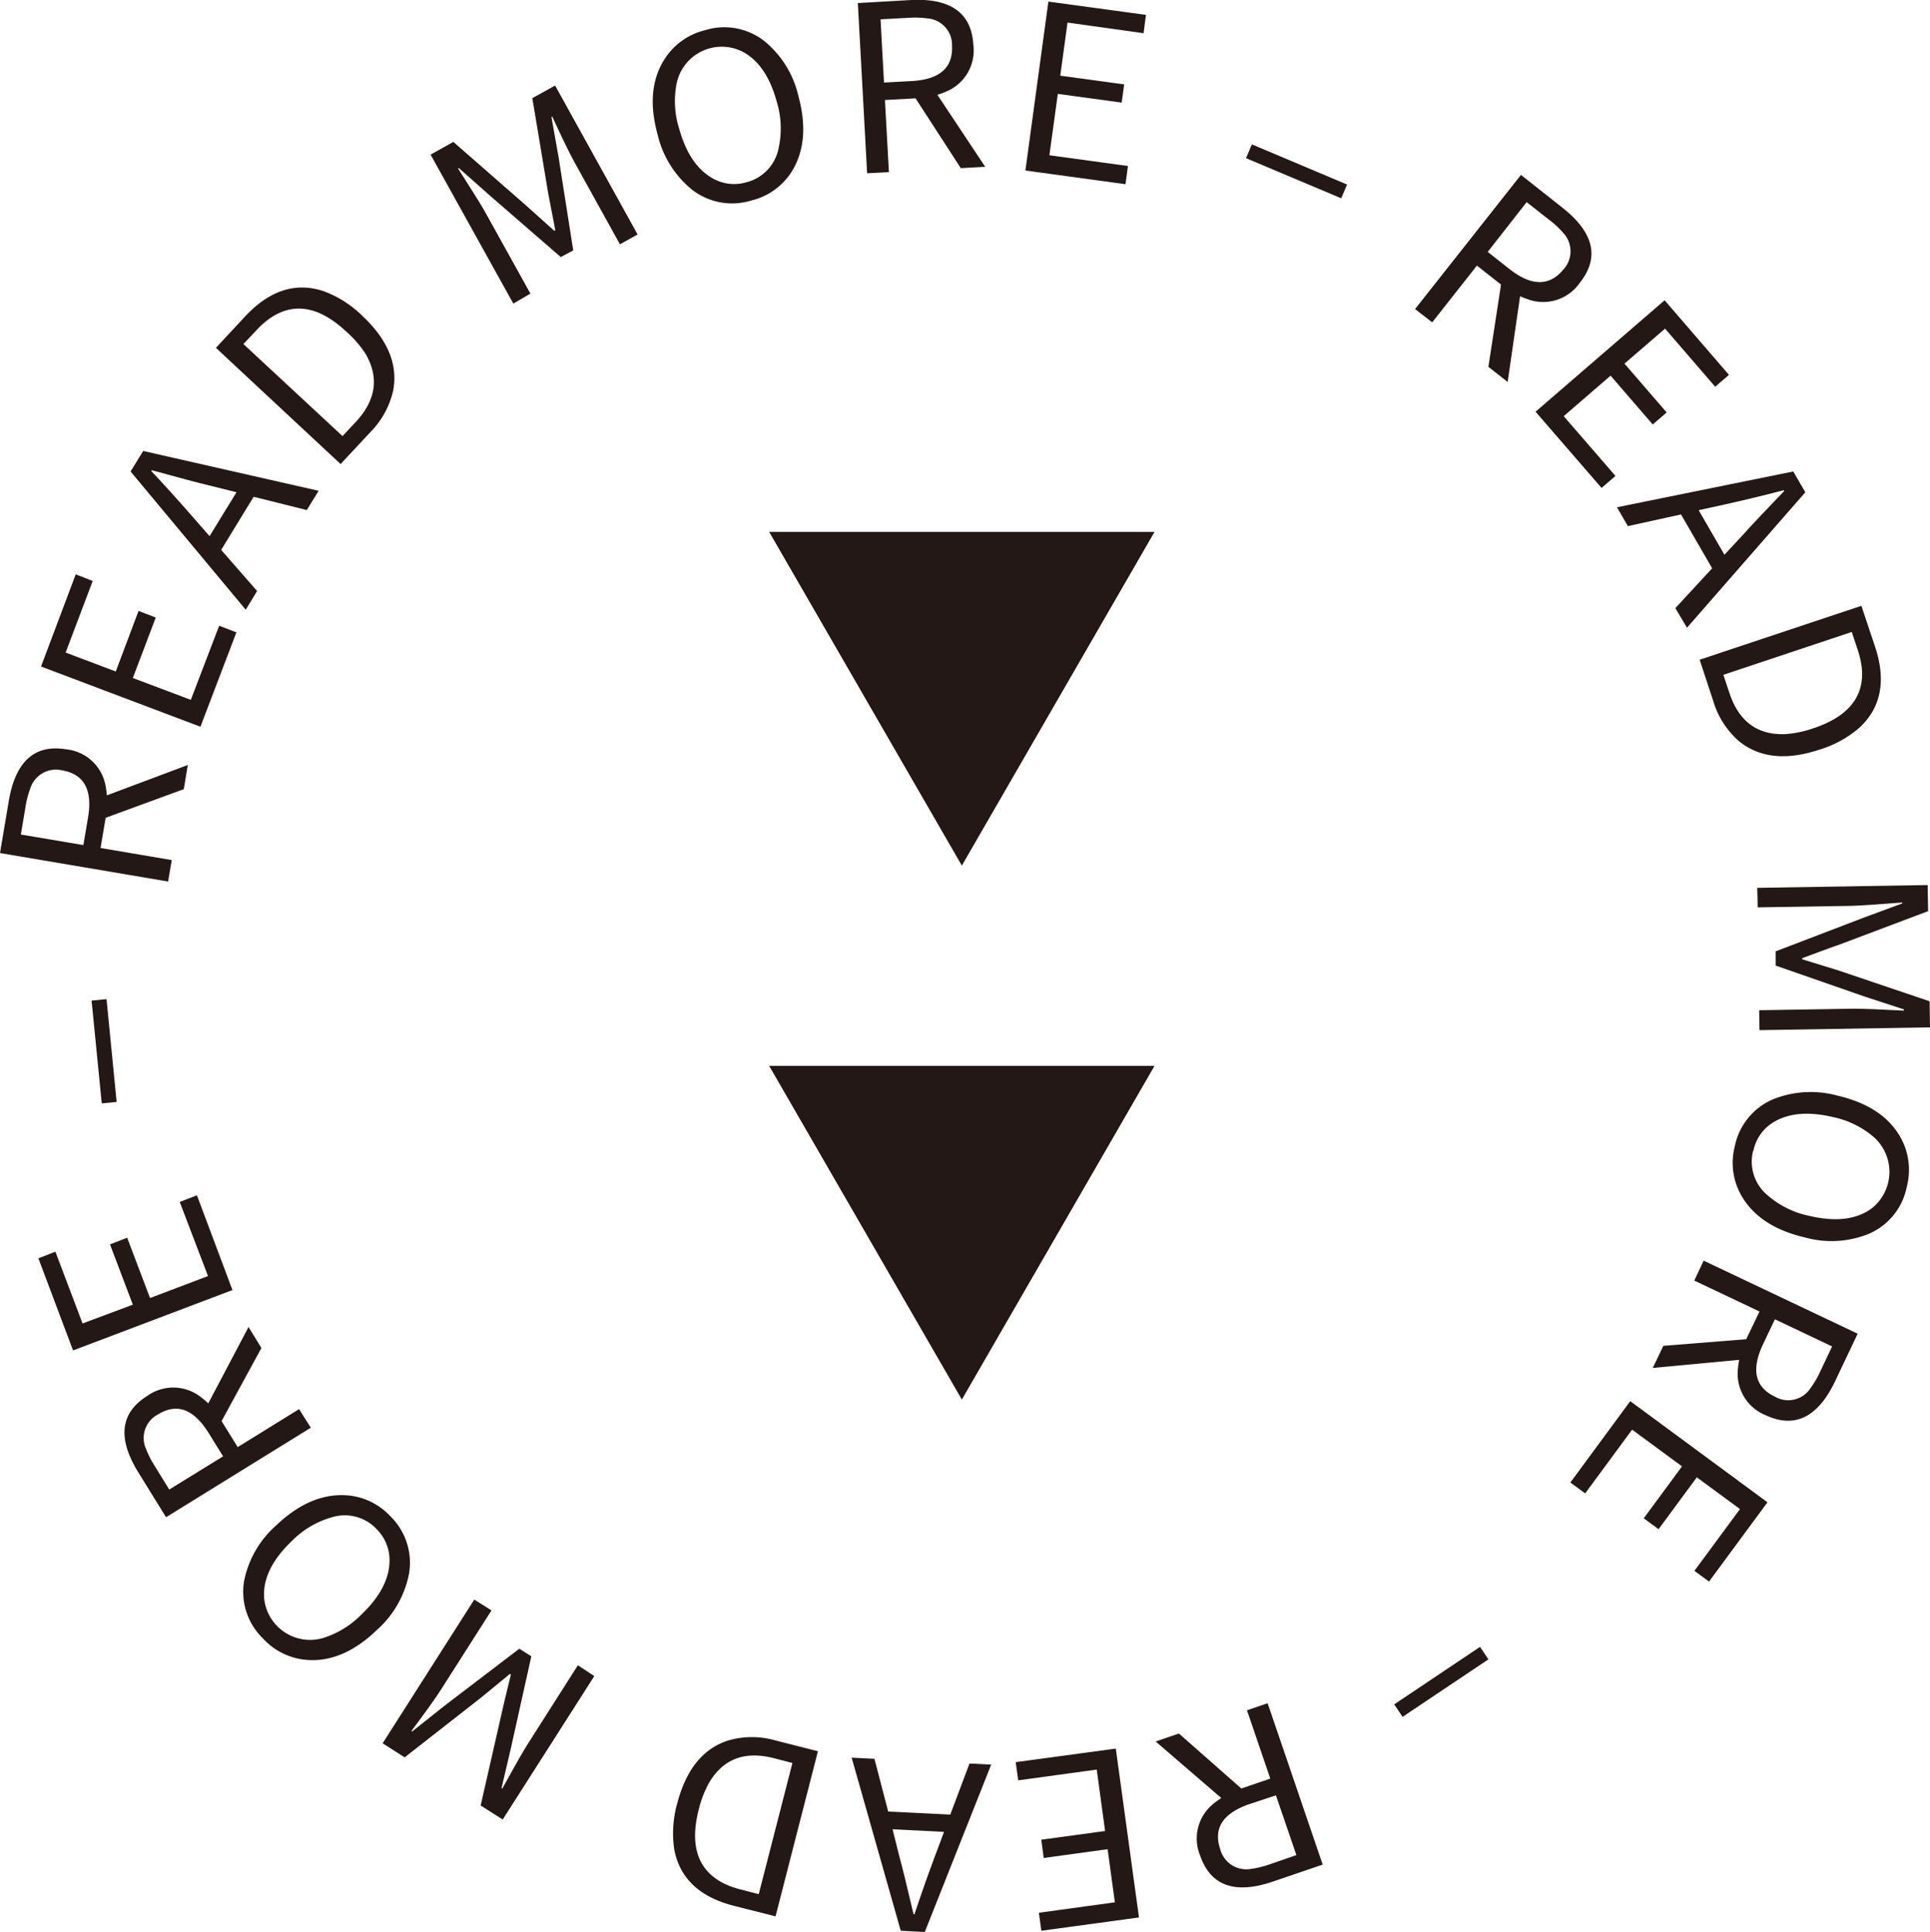 <svg xmlns="http://www.w3.org/2000/svg" viewBox="0 0 290.59 290.94"><defs><style>.cls-1{fill:#231815;}</style></defs><g id="圖層_2" data-name="圖層 2"><g id="圖層_1-2" data-name="圖層 1"><path class="cls-1" d="M174,262.25l3.5-1.2,9.4,8.28,4.36-1.49-3.51-10.29,3.11-1.06,8.29,24.3-7.63,2.6q-8.47,2.82-10.81-3.93a6.72,6.72,0,0,1,1.9-7.76,13.92,13.92,0,0,1,1.27-.94Zm21.19,17.11-3.08-9L188,271.72q-5.84,2.07-4.29,6.7a4.06,4.06,0,0,0,4.74,3,13.65,13.65,0,0,0,2.63-.64Z"/><path class="cls-1" d="M168,263.32l3.49,25.43-14.7,2-.37-2.71,11.44-1.57-1.09-8-9.62,1.32-.37-2.75,9.61-1.31-1.26-9.25-11.82,1.62-.38-2.74Z"/><path class="cls-1" d="M131.66,264.86l2.07,7.94,9.35.46,2.89-7.69,3.27.16-10,25.21-3.62-.19-7.39-26.06Zm10.48,11-7.75-.39,1,4c.46,1.68,1.18,4.62,2.16,8.8h.14c.94-2.85,1.94-5.69,3-8.54Z"/><path class="cls-1" d="M123.15,263.72l-6.38,24.86L110.51,287c-5.21-1.33-8.2-4.19-9-8.55a16.49,16.49,0,0,1,.44-6.81q2-7.74,7.72-9.55a12.79,12.79,0,0,1,7.08,0Zm-3.84,1.77-2.81-.73q-6.56-1.68-9.74,3.71a16.27,16.27,0,0,0-1.55,4q-2.11,8.24,3.83,11.18a12,12,0,0,0,2.39.86l2.81.73Z"/><path class="cls-1" d="M89.48,252.4,75.69,274l-3.32-2.11,3.24-14.23q0-.1,1.31-5.49l-.15-.09-4.34,3.56-11.5,9-3.32-2.12,13.8-21.64L74,242.51l-7.65,12q-1.17,1.84-4.4,6.15l.11.08,4.84-3.85,11.29-8.61L80,249.42l-3.08,13.85-1.41,6,.12.07c2-3.63,3.26-5.82,3.74-6.57l7.64-12Z"/><path class="cls-1" d="M58.75,228.31A9.78,9.78,0,0,1,61.58,237a15.2,15.2,0,0,1-4.84,8.46q-5,4.82-10.31,4.52a10,10,0,0,1-6.83-3.24A9.77,9.77,0,0,1,36.77,238a15.06,15.06,0,0,1,4.77-8.25q5-4.78,10.28-4.59A9.88,9.88,0,0,1,58.75,228.31Zm-2,2a6.58,6.58,0,0,0-6.79-1.82,13.74,13.74,0,0,0-6.08,3.63q-4.34,4.17-4.12,8.39a6.94,6.94,0,0,0,8.87,6.16,13.87,13.87,0,0,0,5.82-3.57q4.29-4.12,4.2-8.31A6.54,6.54,0,0,0,56.71,230.28Z"/><path class="cls-1" d="M37.42,199.83,39.36,203l-6,11,2.43,3.92,9.24-5.72L46.8,215,25,228.48l-4.24-6.86q-4.65-7.62,1.41-11.41a6.73,6.73,0,0,1,8,.12,13.89,13.89,0,0,1,1.19,1ZM25.48,224.31l8.11-5-2.27-3.66q-3.32-5.22-7.48-2.68A4,4,0,0,0,22,218.22a13.39,13.39,0,0,0,1.22,2.42Z"/><path class="cls-1" d="M35,194.27l-24,9.09L5.78,189.49l2.56-1,4.09,10.81L20,196.47l-3.44-9.08,2.59-1,3.44,9.08,8.73-3.31L27.06,181l2.59-1Z"/><path class="cls-1" d="M17.56,165.94l-2.24.22-1.53-15.48,2.25-.22Z"/><path class="cls-1" d="M28.28,115.2l-.61,3.64-11.76,4.31-.77,4.55,10.72,1.82-.55,3.23L0,128.46l1.35-8q1.56-8.79,8.61-7.62a6.7,6.7,0,0,1,5.91,5.37,12.74,12.74,0,0,1,.22,1.56ZM3.14,125.67l9.41,1.59.72-4.24q1-6.12-3.85-7a4.05,4.05,0,0,0-4.87,2.75,13.22,13.22,0,0,0-.69,2.62Z"/><path class="cls-1" d="M30.18,109.44l-24-9.07L11.4,86.49l2.56,1L9.88,98.27l7.55,2.85L20.86,92l2.59,1L20,102.1l8.73,3.29L33,94.23l2.59,1Z"/><path class="cls-1" d="M46.19,76.81l-8-2-4.89,8L38.71,89,37,91.82,19.66,71l1.9-3.09,26.42,6ZM31.55,80.74l4.06-6.61-4-1q-2.55-.6-8.76-2.32l-.07.12q3.07,3.28,6.07,6.72Z"/><path class="cls-1" d="M51.28,69.88,32.51,52.38l4.4-4.73q5.51-5.9,11.82-3.8a16.36,16.36,0,0,1,5.76,3.65q5.85,5.46,4.7,11.35a12.94,12.94,0,0,1-3.41,6.21Zm.29-4.21,2-2.13Q58.17,58.59,55,53.21A16.72,16.72,0,0,0,52.21,50Q46,44.15,40.55,48a12.68,12.68,0,0,0-1.9,1.69l-2,2.12Z"/><path class="cls-1" d="M77.29,45.72,64.83,23.28l3.43-1.91,11,9.62,4.2,3.77.15-.08-1.06-5.51-2.4-14.39,3.43-1.9L96,35.31l-2.66,1.48L86.46,24.36c-.7-1.27-1.81-3.54-3.31-6.8l-.12.07,1.08,6.08,2.2,14-1.88,1-10.72-9.3-4.63-4.11-.12.06q3.36,5.26,4,6.42l6.9,12.43Z"/><path class="cls-1" d="M113.13,30.19a9.8,9.8,0,0,1-9-1.68A15.14,15.14,0,0,1,99,20.21Q97.17,13.52,100,9a10,10,0,0,1,6.11-4.44,9.76,9.76,0,0,1,9.09,1.72,15,15,0,0,1,5,8.14q1.83,6.66-.88,11.23A9.92,9.92,0,0,1,113.13,30.19Zm-.76-2.74a6.58,6.58,0,0,0,4.85-5.08,13.85,13.85,0,0,0-.28-7.09c-1.06-3.86-2.86-6.41-5.39-7.62a6.94,6.94,0,0,0-9.66,4.85,13.75,13.75,0,0,0,.35,6.81q1.58,5.73,5.29,7.66A6.5,6.5,0,0,0,112.37,27.45Z"/><path class="cls-1" d="M148.34,25.12l-3.68.2-6.81-10.51-4.61.25.6,10.86-3.28.17L129.16.46,137.21,0q8.91-.42,9.34,6.72a6.7,6.7,0,0,1-3.93,7,13,13,0,0,1-1.48.56ZM132.58,2.91l.52,9.52,4.3-.23q6.18-.4,5.94-5.29a4,4,0,0,0-3.75-4.14,13,13,0,0,0-2.71-.09Z"/><path class="cls-1" d="M154.39,25.68,157.85.24l14.69,2L172.18,5,160.73,3.4l-1.09,8,9.62,1.31-.37,2.74-9.62-1.31L158,23.38,169.83,25l-.37,2.74Z"/><path class="cls-1" d="M187.61,23.82l.88-2.08,14.33,6.05-.88,2.07Z"/><path class="cls-1" d="M227,57.52l-2.9-2.28L226,42.85,222.37,40l-6.73,8.54-2.58-2L229,26.34l6.33,5q7,5.58,2.56,11.21a6.71,6.71,0,0,1-7.55,2.62,14.72,14.72,0,0,1-1.47-.56Zm2.86-27.08L224,37.93l3.38,2.67c3.26,2.51,5.92,2.5,8,0a4.05,4.05,0,0,0-.07-5.59,12.87,12.87,0,0,0-2-1.86Z"/><path class="cls-1" d="M231.2,62l19.43-16.78,9.69,11.23-2.07,1.79-7.55-8.75-6.11,5.27,6.35,7.35-2.1,1.81-6.34-7.35-7.06,6.1,7.79,9-2.09,1.81Z"/><path class="cls-1" d="M252.25,91.58l5.54-6-4.69-8.11-8,1.76-1.64-2.84L270,71l1.82,3.13L254,94.53Zm3.51-14.75,3.88,6.71,2.79-3c1.16-1.31,3.24-3.51,6.21-6.6l-.07-.12q-4.35,1.14-8.8,2.13Z"/><path class="cls-1" d="M255.91,99.35l24.35-8.12,2.05,6.13q2.55,7.65-2.31,12.19a16.38,16.38,0,0,1-6,3.32q-7.57,2.53-12.21-1.29a12.92,12.92,0,0,1-3.83-6Zm3.57,2.27.92,2.76q2.14,6.42,8.4,6.17a16.3,16.3,0,0,0,4.18-.86q8.08-2.68,7.32-9.28a13.53,13.53,0,0,0-.57-2.48l-.92-2.76Z"/><path class="cls-1" d="M264.58,133.7l25.66-.42.07,3.93-13.66,5.15q-.11,0-5.3,1.93v.17l5.36,1.65,13.82,4.67.06,3.93-25.67.42-.05-3,14.22-.23q2.19,0,7.56.29V152l-5.88-1.92-13.41-4.67,0-2.15,13.25-5.07,5.81-2.15v-.13c-4.15.32-6.66.48-7.55.5l-14.22.23Z"/><path class="cls-1" d="M261.19,172.66a9.81,9.81,0,0,1,5.77-7.12,15.25,15.25,0,0,1,9.74-.54q6.75,1.58,9.4,6.19a10,10,0,0,1,1,7.5,9.74,9.74,0,0,1-5.84,7.16,14.93,14.93,0,0,1-9.52.49q-6.72-1.56-9.45-6.13A9.94,9.94,0,0,1,261.19,172.66Zm2.77.64a6.56,6.56,0,0,0,2.16,6.68,13.69,13.69,0,0,0,6.36,3.13q5.86,1.37,9.28-1.1a7,7,0,0,0,.34-10.8,13.75,13.75,0,0,0-6.16-3q-5.79-1.35-9.25,1A6.53,6.53,0,0,0,264,173.3Z"/><path class="cls-1" d="M248.85,206l1.59-3.33,12.48-1,2-4.17-9.82-4.66,1.41-3,23.19,11-3.46,7.29q-3.89,8-10.36,5a6.73,6.73,0,0,1-4.23-6.78,15.08,15.08,0,0,1,.21-1.57Zm27-3.24-8.61-4.09-1.85,3.89c-1.73,3.74-1.12,6.33,1.81,7.74a4,4,0,0,0,5.43-1.31,13.51,13.51,0,0,0,1.38-2.34Z"/><path class="cls-1" d="M245.46,211l20.66,15.23-8.8,11.94-2.2-1.62,6.86-9.3-6.5-4.78-5.76,7.81-2.23-1.64,5.76-7.82-7.51-5.53-7.07,9.6-2.23-1.64Z"/><path class="cls-1" d="M222.84,248l1.26,1.88-12.92,8.66-1.26-1.88Z"/><polygon class="cls-1" points="144.82 130.35 173.83 80.1 115.81 80.1 144.82 130.35"/><polygon class="cls-1" points="144.82 210.76 173.83 160.51 115.81 160.51 144.82 210.76"/></g></g></svg>